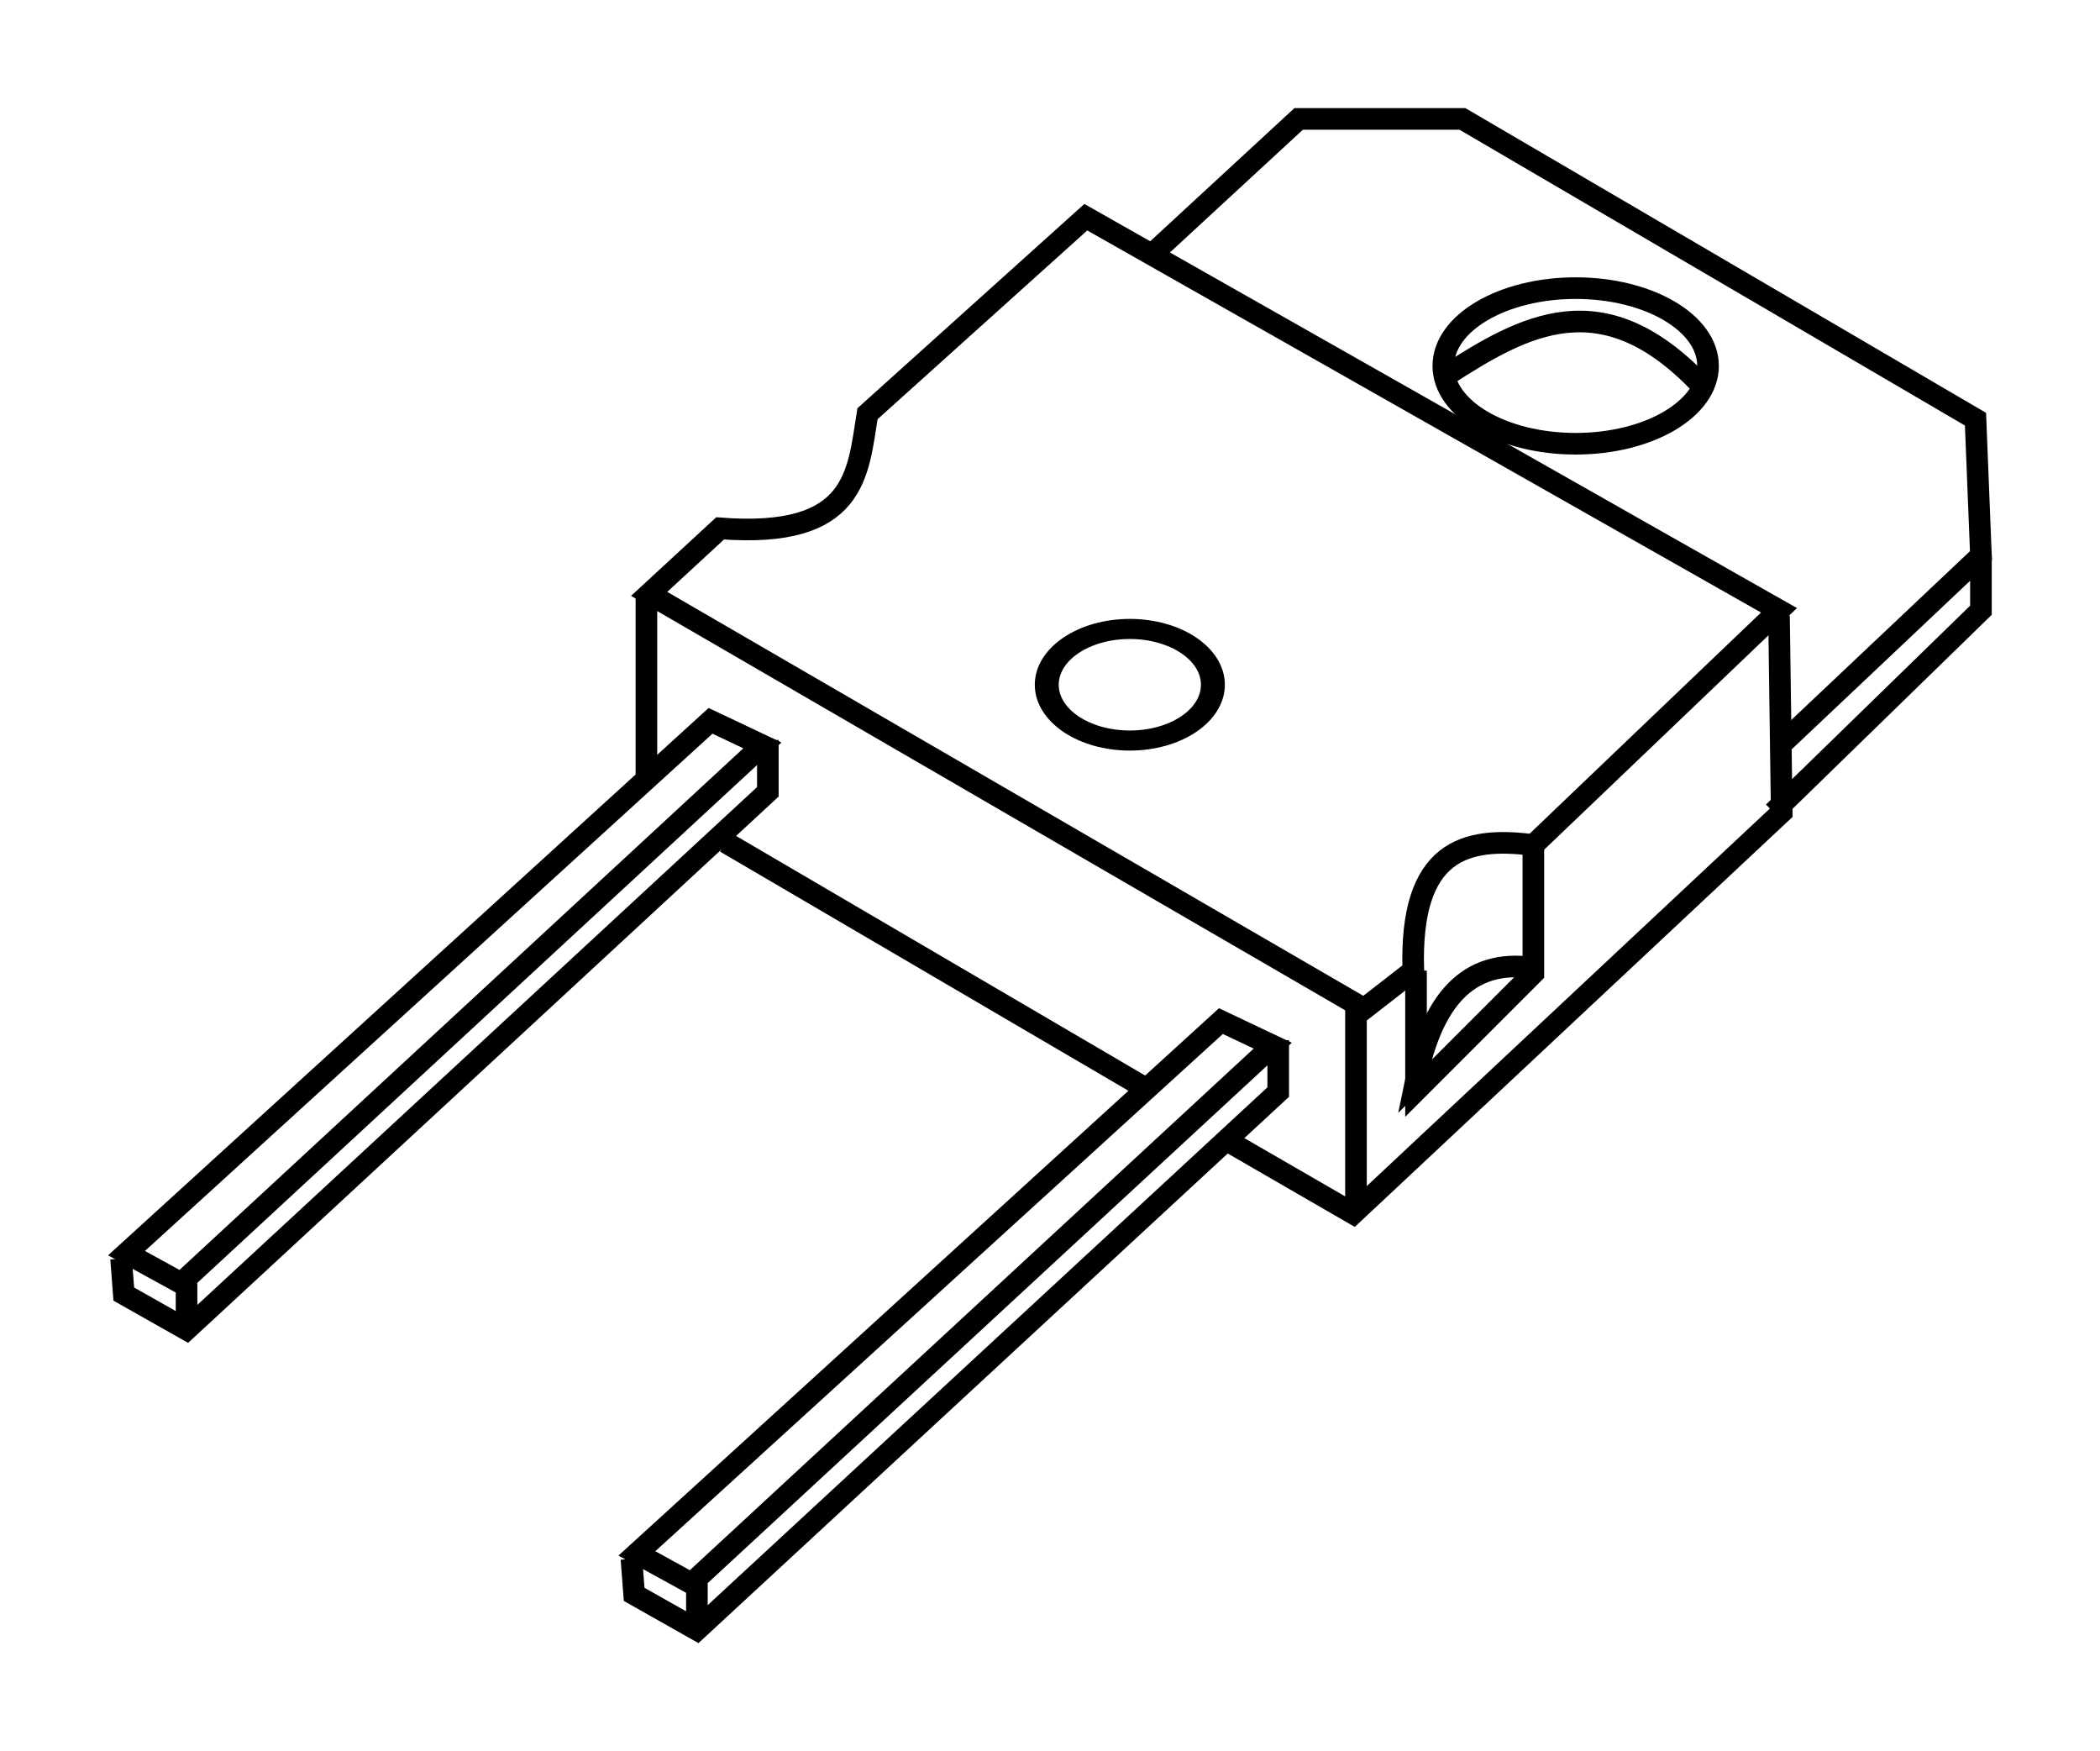 <?xml version="1.0" encoding="UTF-8" standalone="no"?>
<svg
   xmlns:dc="http://purl.org/dc/elements/1.1/"
   xmlns:cc="http://creativecommons.org/ns#"
   xmlns:rdf="http://www.w3.org/1999/02/22-rdf-syntax-ns#"
   xmlns:svg="http://www.w3.org/2000/svg"
   xmlns="http://www.w3.org/2000/svg"
   xmlns:sodipodi="http://sodipodi.sourceforge.net/DTD/sodipodi-0.dtd"
   xmlns:inkscape="http://www.inkscape.org/namespaces/inkscape"
   version="1.0"
   inkscape:output_extension="org.inkscape.output.svg.inkscape"
   sodipodi:docname="Ic-package-SOD-93.svg"
   inkscape:version="1.0beta2 (2b71d25, 2019-12-03)"
   sodipodi:version="0.32"
   id="svg3224"
   height="324.019"
   width="388.648">
  <defs
     id="defs3226" />
  <sodipodi:namedview
     inkscape:window-maximized="0"
     fit-margin-bottom="20"
     fit-margin-right="20"
     fit-margin-left="20"
     lock-margins="true"
     fit-margin-top="20"
     showgrid="false"
     inkscape:document-rotation="0"
     height="100px"
     width="100px"
     inkscape:window-y="23"
     inkscape:window-x="1440"
     inkscape:window-height="1035"
     inkscape:window-width="1920"
     inkscape:current-layer="layer1"
     inkscape:document-units="px"
     inkscape:cy="174.46736"
     inkscape:cx="82.318105"
     inkscape:zoom="0.98994949"
     inkscape:pageshadow="2"
     inkscape:pageopacity="0.0"
     objecttolerance="10"
     guidetolerance="10"
     gridtolerance="10000"
     borderopacity="1.0"
     bordercolor="#666666"
     pagecolor="#ffffff"
     id="base" />
  <g
     transform="translate(143.023,111.61)"
     id="layer1"
     inkscape:groupmode="layer"
     inkscape:label="Layer 1">
    <g
       transform="matrix(-4,0,0,4,9367.113,-2849.111)"
       id="g3202">
      <path
         inkscape:connector-curvature="0"
         style="fill:none;fill-rule:evenodd;stroke:#000000;stroke-width:1px;stroke-linecap:butt;stroke-linejoin:miter;stroke-opacity:1"
         d="m 2314.417,731.039 33.082,-19.193 -3.283,-3.03 c -6.324,0.483 -6.369,-2.523 -6.819,-5.303 l -10.101,-9.091 -32.072,18.183 11.364,10.859 c 3.156,-0.411 5.733,0.22 5.556,5.808 z"
         id="path3162"
         sodipodi:nodetypes="ccccccccc" />
      <path
         inkscape:connector-curvature="0"
         style="fill:none;fill-rule:evenodd;stroke:#000000;stroke-width:1px;stroke-linecap:butt;stroke-linejoin:miter;stroke-opacity:1"
         d="m 2324.014,695.936 -6.566,-6.061 h -7.576 l -23.739,13.89 -0.253,6.313 9.091,8.586"
         id="path3164"
         sodipodi:nodetypes="cccccc" />
      <path
         inkscape:connector-curvature="0"
         style="fill:none;fill-rule:evenodd;stroke:#000000;stroke-width:1px;stroke-linecap:butt;stroke-linejoin:miter;stroke-opacity:1"
         d="m 2285.881,710.078 10e-5,2.525 9.596,9.344"
         id="path3166"
         sodipodi:nodetypes="ccc" />
      <path
         inkscape:connector-curvature="0"
         style="fill:none;fill-rule:evenodd;stroke:#000000;stroke-width:1px;stroke-linecap:butt;stroke-linejoin:miter;stroke-opacity:1"
         d="m 2295.224,712.856 -0.126,9.091 19.824,18.562 5.682,-3.283"
         id="path3168"
         sodipodi:nodetypes="cccc" />
      <path
         inkscape:connector-curvature="0"
         style="fill:none;fill-rule:evenodd;stroke:#000000;stroke-width:1px;stroke-linecap:butt;stroke-linejoin:miter;stroke-opacity:1"
         d="m 2324.771,734.575 19.193,-11.238"
         id="path3170"
         sodipodi:nodetypes="cc" />
      <path
         inkscape:connector-curvature="0"
         style="fill:none;fill-rule:evenodd;stroke:#000000;stroke-width:1px;stroke-linecap:butt;stroke-linejoin:miter;stroke-opacity:1"
         d="m 2347.626,711.846 v 8.46"
         id="path3172" />
      <path
         inkscape:connector-curvature="0"
         style="fill:none;fill-rule:evenodd;stroke:#000000;stroke-width:1px;stroke-linecap:butt;stroke-linejoin:miter;stroke-opacity:1"
         d="m 2314.796,730.913 v 9.091"
         id="path3174" />
      <g
         id="g3176"
         transform="translate(214.815,106.476)">
        <path
           inkscape:connector-curvature="0"
           sodipodi:nodetypes="ccccc"
           id="path3178"
           d="m 2106.231,625.131 -2.399,1.136 26.895,24.875 2.525,-1.389 z"
           style="fill:none;fill-rule:evenodd;stroke:#000000;stroke-width:1px;stroke-linecap:butt;stroke-linejoin:miter;stroke-opacity:1" />
        <path
           inkscape:connector-curvature="0"
           sodipodi:nodetypes="ccccc"
           id="path3180"
           d="m 2103.579,626.015 v 2.399 l 26.895,24.875 2.904,-1.641 0.126,-1.641"
           style="fill:none;fill-rule:evenodd;stroke:#000000;stroke-width:1px;stroke-linecap:butt;stroke-linejoin:miter;stroke-opacity:1" />
        <path
           inkscape:connector-curvature="0"
           id="path3182"
           d="m 2130.475,651.142 v 1.641"
           style="fill:none;fill-rule:evenodd;stroke:#000000;stroke-width:1px;stroke-linecap:butt;stroke-linejoin:miter;stroke-opacity:1" />
      </g>
      <g
         id="g3184"
         transform="translate(238.428,92.587)">
        <path
           inkscape:connector-curvature="0"
           sodipodi:nodetypes="ccccc"
           id="path3186"
           d="m 2106.231,625.131 -2.399,1.136 26.895,24.875 2.525,-1.389 z"
           style="fill:none;fill-rule:evenodd;stroke:#000000;stroke-width:1px;stroke-linecap:butt;stroke-linejoin:miter;stroke-opacity:1" />
        <path
           inkscape:connector-curvature="0"
           sodipodi:nodetypes="ccccc"
           id="path3188"
           d="m 2103.579,626.015 v 2.399 l 26.895,24.875 2.904,-1.641 0.126,-1.641"
           style="fill:none;fill-rule:evenodd;stroke:#000000;stroke-width:1px;stroke-linecap:butt;stroke-linejoin:miter;stroke-opacity:1" />
        <path
           inkscape:connector-curvature="0"
           id="path3190"
           d="m 2130.475,651.142 v 1.641"
           style="fill:none;fill-rule:evenodd;stroke:#000000;stroke-width:1px;stroke-linecap:butt;stroke-linejoin:miter;stroke-opacity:1" />
      </g>
      <ellipse
         ry="2.778"
         rx="3.472"
         cy="609.537"
         cx="2108.63"
         style="fill:none;fill-opacity:1;fill-rule:nonzero;stroke:#000000;stroke-width:1;stroke-miterlimit:4;stroke-dasharray:none;stroke-opacity:1"
         id="path3192"
         transform="matrix(1.107,0,0,0.929,-8.994,149.789)" />
      <ellipse
         ry="3.599"
         rx="6.124"
         cy="591.543"
         cx="2089.942"
         style="fill:none;fill-opacity:1;fill-rule:nonzero;stroke:#000000;stroke-width:1;stroke-miterlimit:4;stroke-dasharray:none;stroke-opacity:1"
         id="path3194"
         transform="translate(214.689,109.759)" />
      <path
         inkscape:connector-curvature="0"
         style="fill:none;fill-rule:evenodd;stroke:#000000;stroke-width:1px;stroke-linecap:butt;stroke-linejoin:miter;stroke-opacity:1"
         d="m 2298.76,702.25 c 4.605,-4.922 8.254,-2.836 11.869,-0.505"
         id="path3196"
         sodipodi:nodetypes="cc" />
      <path
         inkscape:connector-curvature="0"
         style="fill:none;fill-rule:evenodd;stroke:#000000;stroke-width:1px;stroke-linecap:butt;stroke-linejoin:miter;stroke-opacity:1"
         d="m 2306.589,723.337 v 6.061 l 5.429,5.43 v -5.556"
         id="path3198"
         sodipodi:nodetypes="cccc" />
      <path
         inkscape:connector-curvature="0"
         style="fill:none;fill-rule:evenodd;stroke:#000000;stroke-width:1px;stroke-linecap:butt;stroke-linejoin:miter;stroke-opacity:1"
         d="m 2306.589,729.145 c 3.085,-0.46 4.698,1.602 5.429,5.177 v 0 l -0.126,-0.126"
         id="path3200"
         sodipodi:nodetypes="cccc" />
    </g>
  </g>
</svg>
